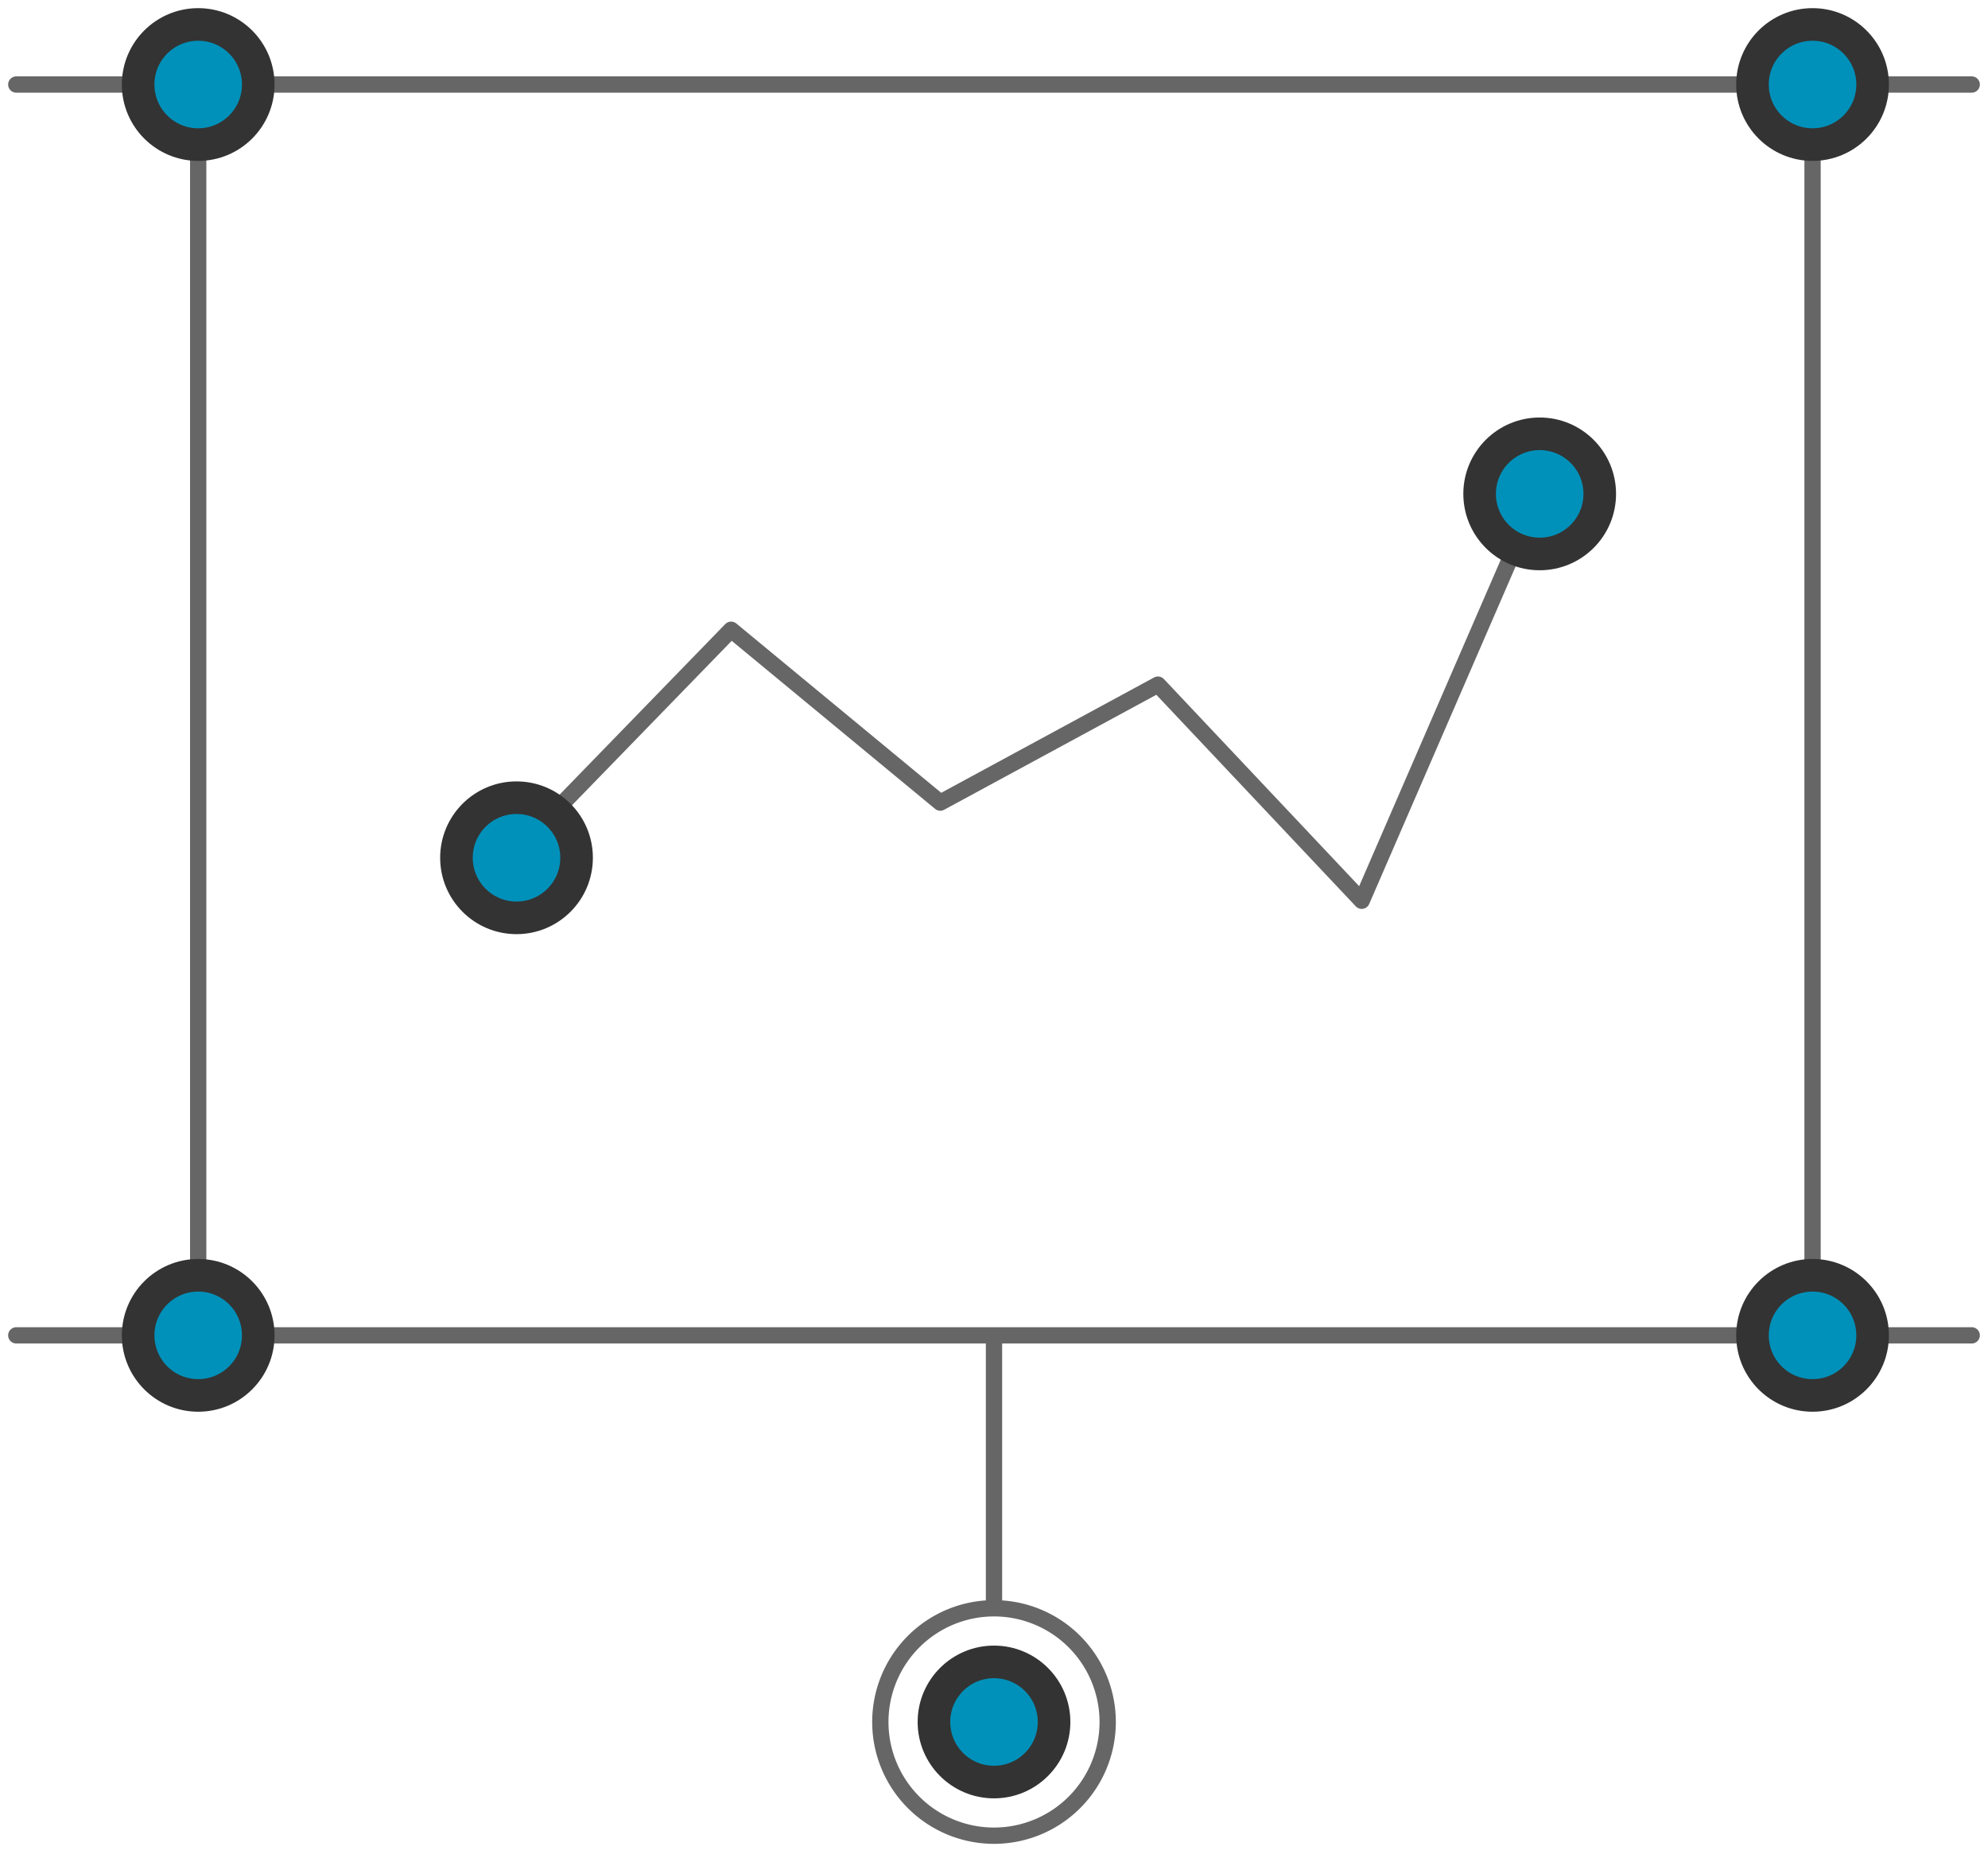 <svg xmlns="http://www.w3.org/2000/svg" xmlns:xlink="http://www.w3.org/1999/xlink" width="122" height="114" viewBox="0 0 122 114">
    <defs>
        <circle id="a" cx="11.163" cy="80.93" r="4.186"/>
        <circle id="b" cx="60" cy="104.651" r="4.186"/>
        <circle id="c" cx="11.163" cy="4.186" r="4.186"/>
        <circle id="d" cx="110.233" cy="80.93" r="4.186"/>
        <circle id="e" cx="110.233" cy="4.186" r="4.186"/>
        <circle id="f" cx="30.698" cy="51.628" r="4.186"/>
        <circle id="g" cx="93.488" cy="29.302" r="4.186"/>
    </defs>
    <g fill="none" fill-rule="evenodd">
        <g stroke="#666" stroke-linecap="round" stroke-linejoin="round">
            <path d="M1 81.93h120M1 5.186h120M12.163 81.93h99.07V5.186h-99.07zM61 81.93v16.744M67.977 105.651A6.976 6.976 0 0 1 61 112.628a6.976 6.976 0 1 1 6.977-6.977z"/>
        </g>
        <g transform="rotate(-90 12.163 80.93)">
            <use fill="#0091BA" xlink:href="#a"/>
            <circle cx="11.163" cy="80.93" r="3.436" stroke="#333" stroke-width="1.5"/>
            <use stroke="#333" xlink:href="#a"/>
        </g>
        <g transform="rotate(-90 61 104.651)">
            <use fill="#0091BA" xlink:href="#b"/>
            <circle cx="60" cy="104.651" r="3.436" stroke="#333" stroke-width="1.5"/>
            <use stroke="#333" xlink:href="#b"/>
        </g>
        <g transform="rotate(-90 12.163 4.186)">
            <use fill="#0091BA" xlink:href="#c"/>
            <circle cx="11.163" cy="4.186" r="3.436" stroke="#333" stroke-width="1.5"/>
            <use stroke="#333" xlink:href="#c"/>
        </g>
        <g transform="rotate(-90 111.233 80.93)">
            <use fill="#0091BA" xlink:href="#d"/>
            <circle cx="110.233" cy="80.93" r="3.436" stroke="#333" stroke-width="1.5"/>
            <use stroke="#333" xlink:href="#d"/>
        </g>
        <g transform="rotate(-90 111.233 4.186)">
            <use fill="#0091BA" xlink:href="#e"/>
            <circle cx="110.233" cy="4.186" r="3.436" stroke="#333" stroke-width="1.5"/>
            <use stroke="#333" xlink:href="#e"/>
        </g>
        <path stroke="#666" stroke-linecap="round" stroke-linejoin="round" d="M32.395 51.476l12.472-12.838 12.836 10.605 13.359-7.238 12.504 13.26 10.225-23.567"/>
        <g transform="rotate(-90 31.698 51.628)">
            <use fill="#0091BA" xlink:href="#f"/>
            <circle cx="30.698" cy="51.628" r="3.436" stroke="#333" stroke-width="1.5"/>
            <use stroke="#333" xlink:href="#f"/>
        </g>
        <g transform="rotate(-90 94.488 29.302)">
            <use fill="#0091BA" xlink:href="#g"/>
            <circle cx="93.488" cy="29.302" r="3.436" stroke="#333" stroke-width="1.5"/>
            <use stroke="#333" xlink:href="#g"/>
        </g>
    </g>
</svg>
